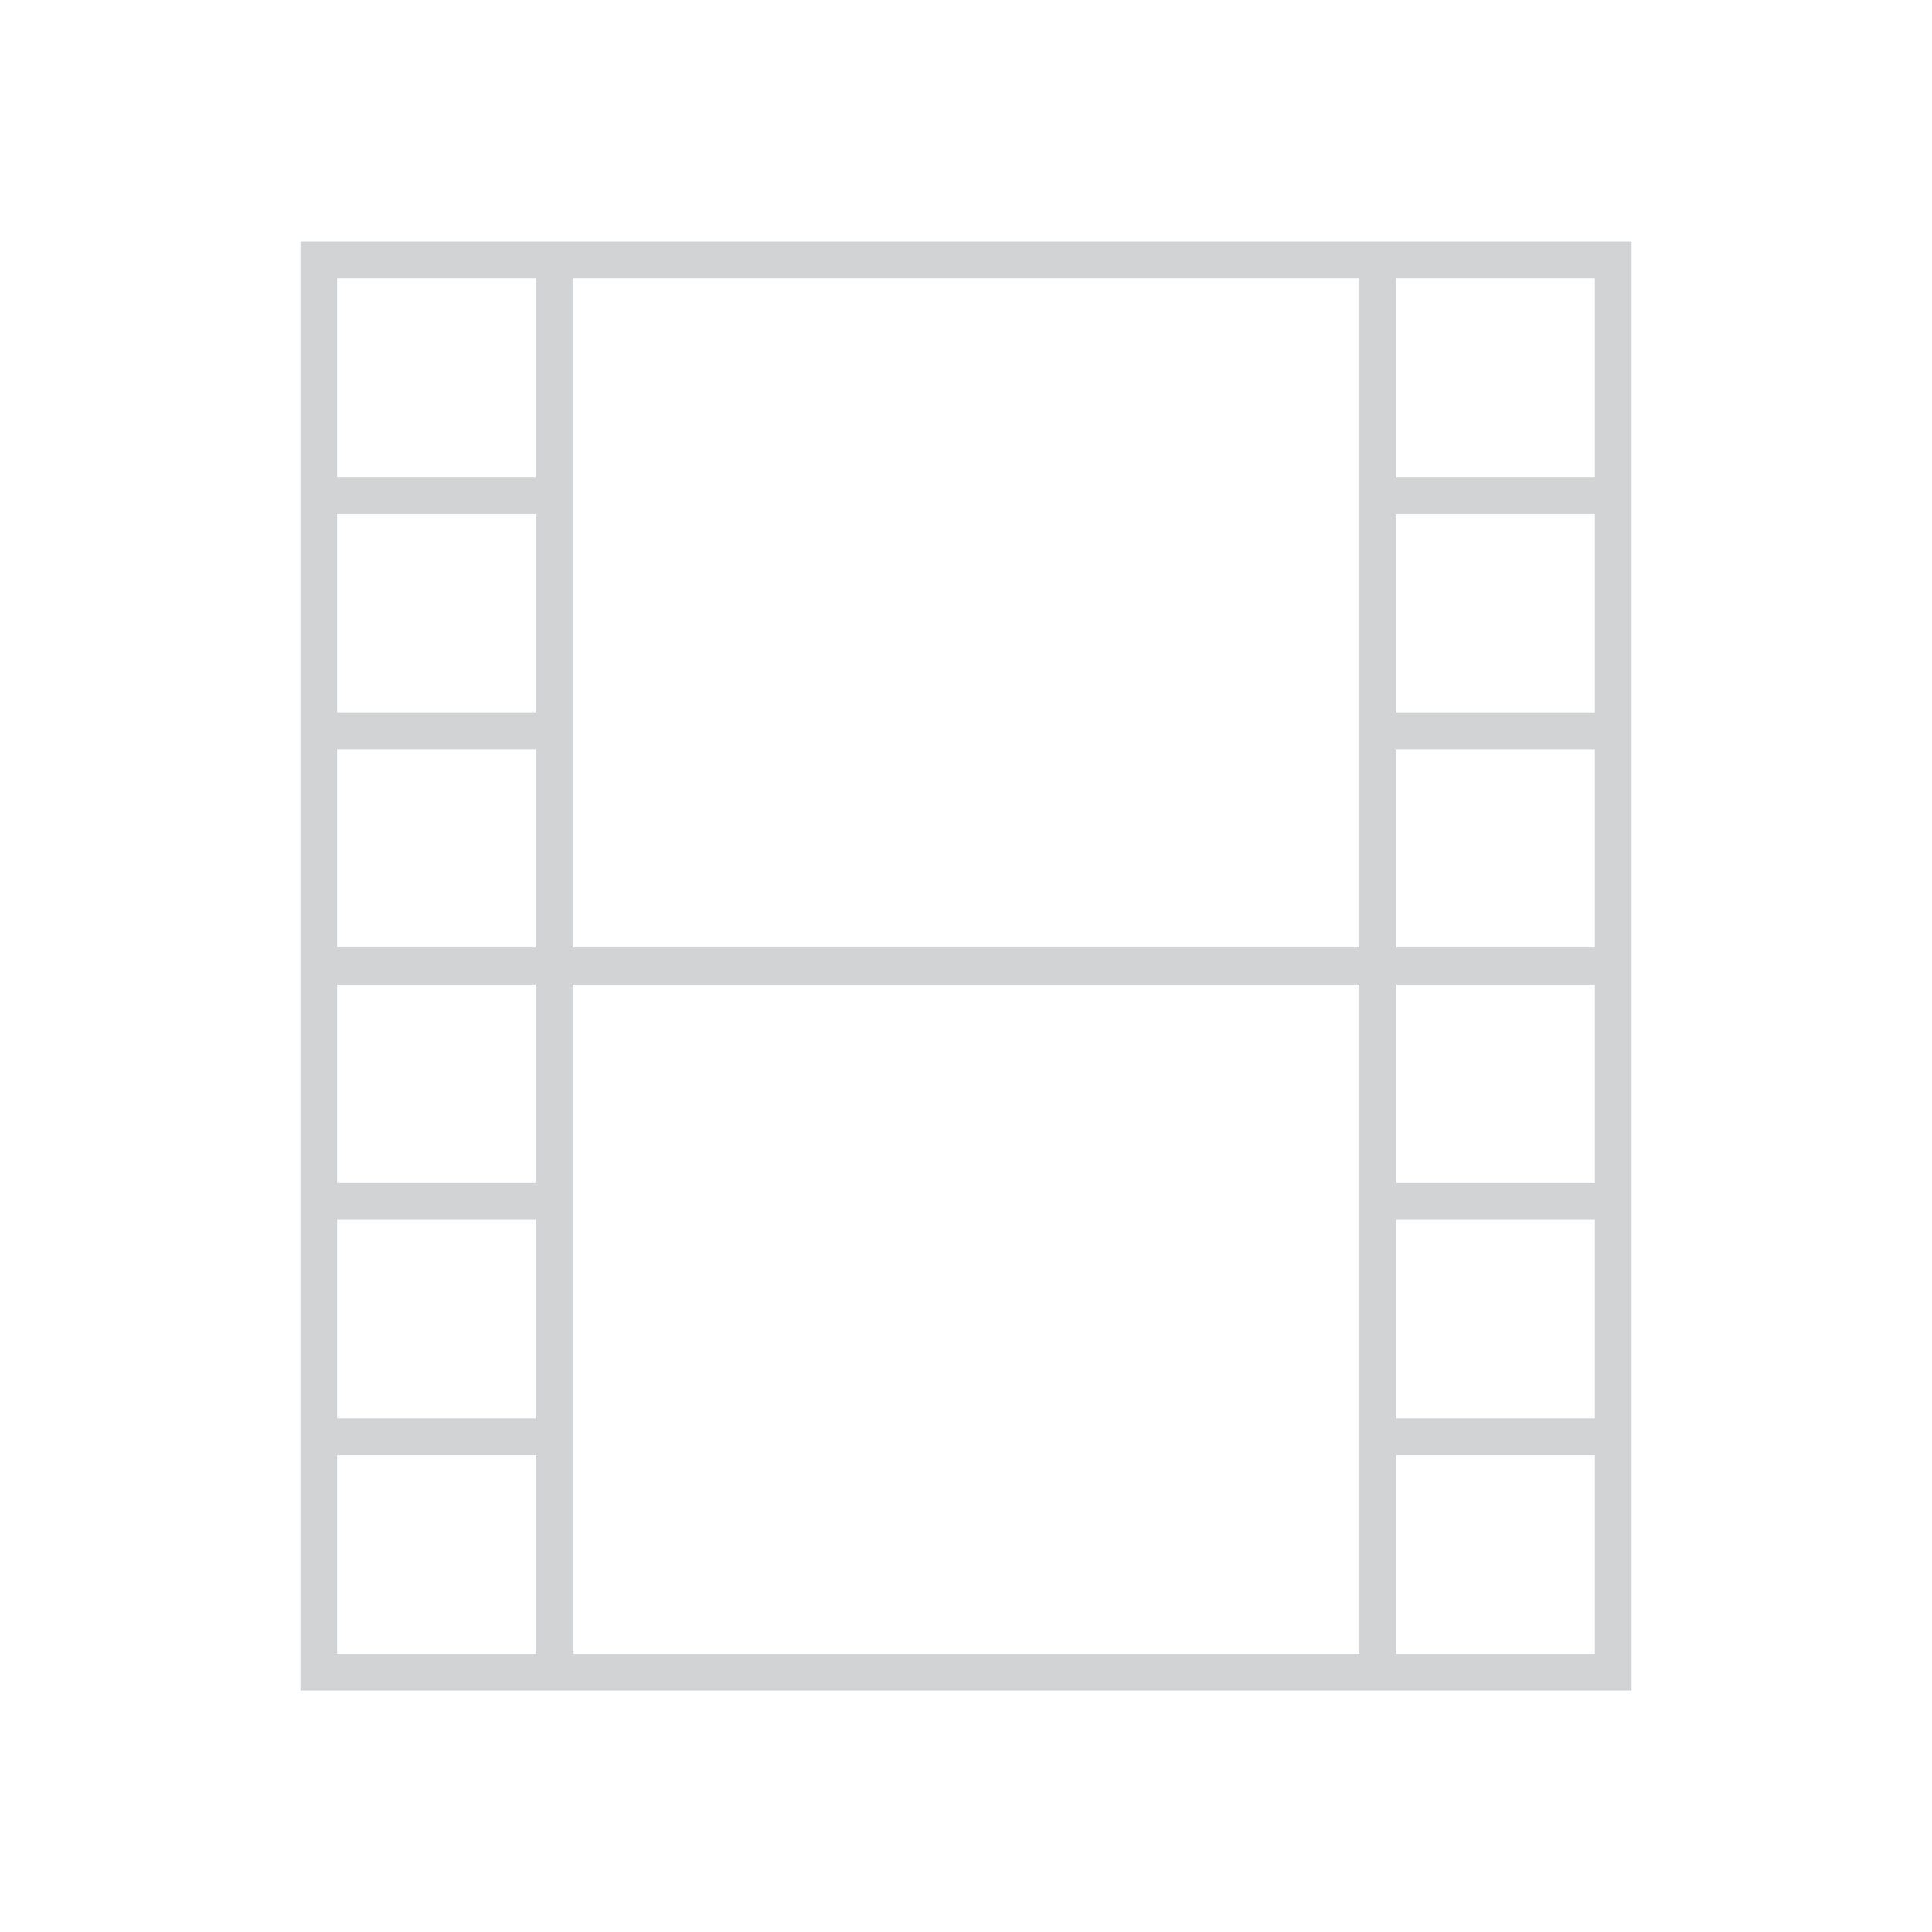 <?xml version="1.0" encoding="utf-8"?>
<!-- Generator: Adobe Illustrator 16.0.0, SVG Export Plug-In . SVG Version: 6.00 Build 0)  -->
<!DOCTYPE svg PUBLIC "-//W3C//DTD SVG 1.1//EN" "http://www.w3.org/Graphics/SVG/1.1/DTD/svg11.dtd">
<svg version="1.1" id="Layer_1" xmlns="http://www.w3.org/2000/svg" xmlns:xlink="http://www.w3.org/1999/xlink" x="0px" y="0px"
	 width="100px" height="100px" viewBox="0 0 100 100" enable-background="new 0 0 100 100" xml:space="preserve">
<g>
	<g>
		<g>
			<path fill="#D1D3D4" d="M15.549,12.5v75h68.902v-75H15.549z M72.271,24.688v-10.28h10.279v10.28H72.271z M27.729,85.602H17.449
				V75.322h10.279V85.602z M27.729,73.412H17.449v-10.27h10.279V73.412z M27.729,61.233H17.449V50.955h10.279V61.233z
				 M27.729,49.045H17.449v-10.27h10.279V49.045z M27.729,36.867H17.449v-10.27h10.279V36.867z M27.729,24.688H17.449v-10.28h10.279
				V24.688z M70.363,85.602H29.637V50.955h40.727V85.602z M70.363,49.045H29.637V14.408h40.727V49.045z M82.551,85.602H72.271
				V75.322h10.279V85.602z M82.551,73.412H72.271v-10.27h10.279V73.412z M82.551,61.233H72.271V50.955h10.279V61.233z
				 M82.551,49.045H72.271v-10.27h10.279V49.045z M82.551,36.867H72.271v-10.27h10.279V36.867z"/>
		</g>
	</g>
</g>
</svg>
